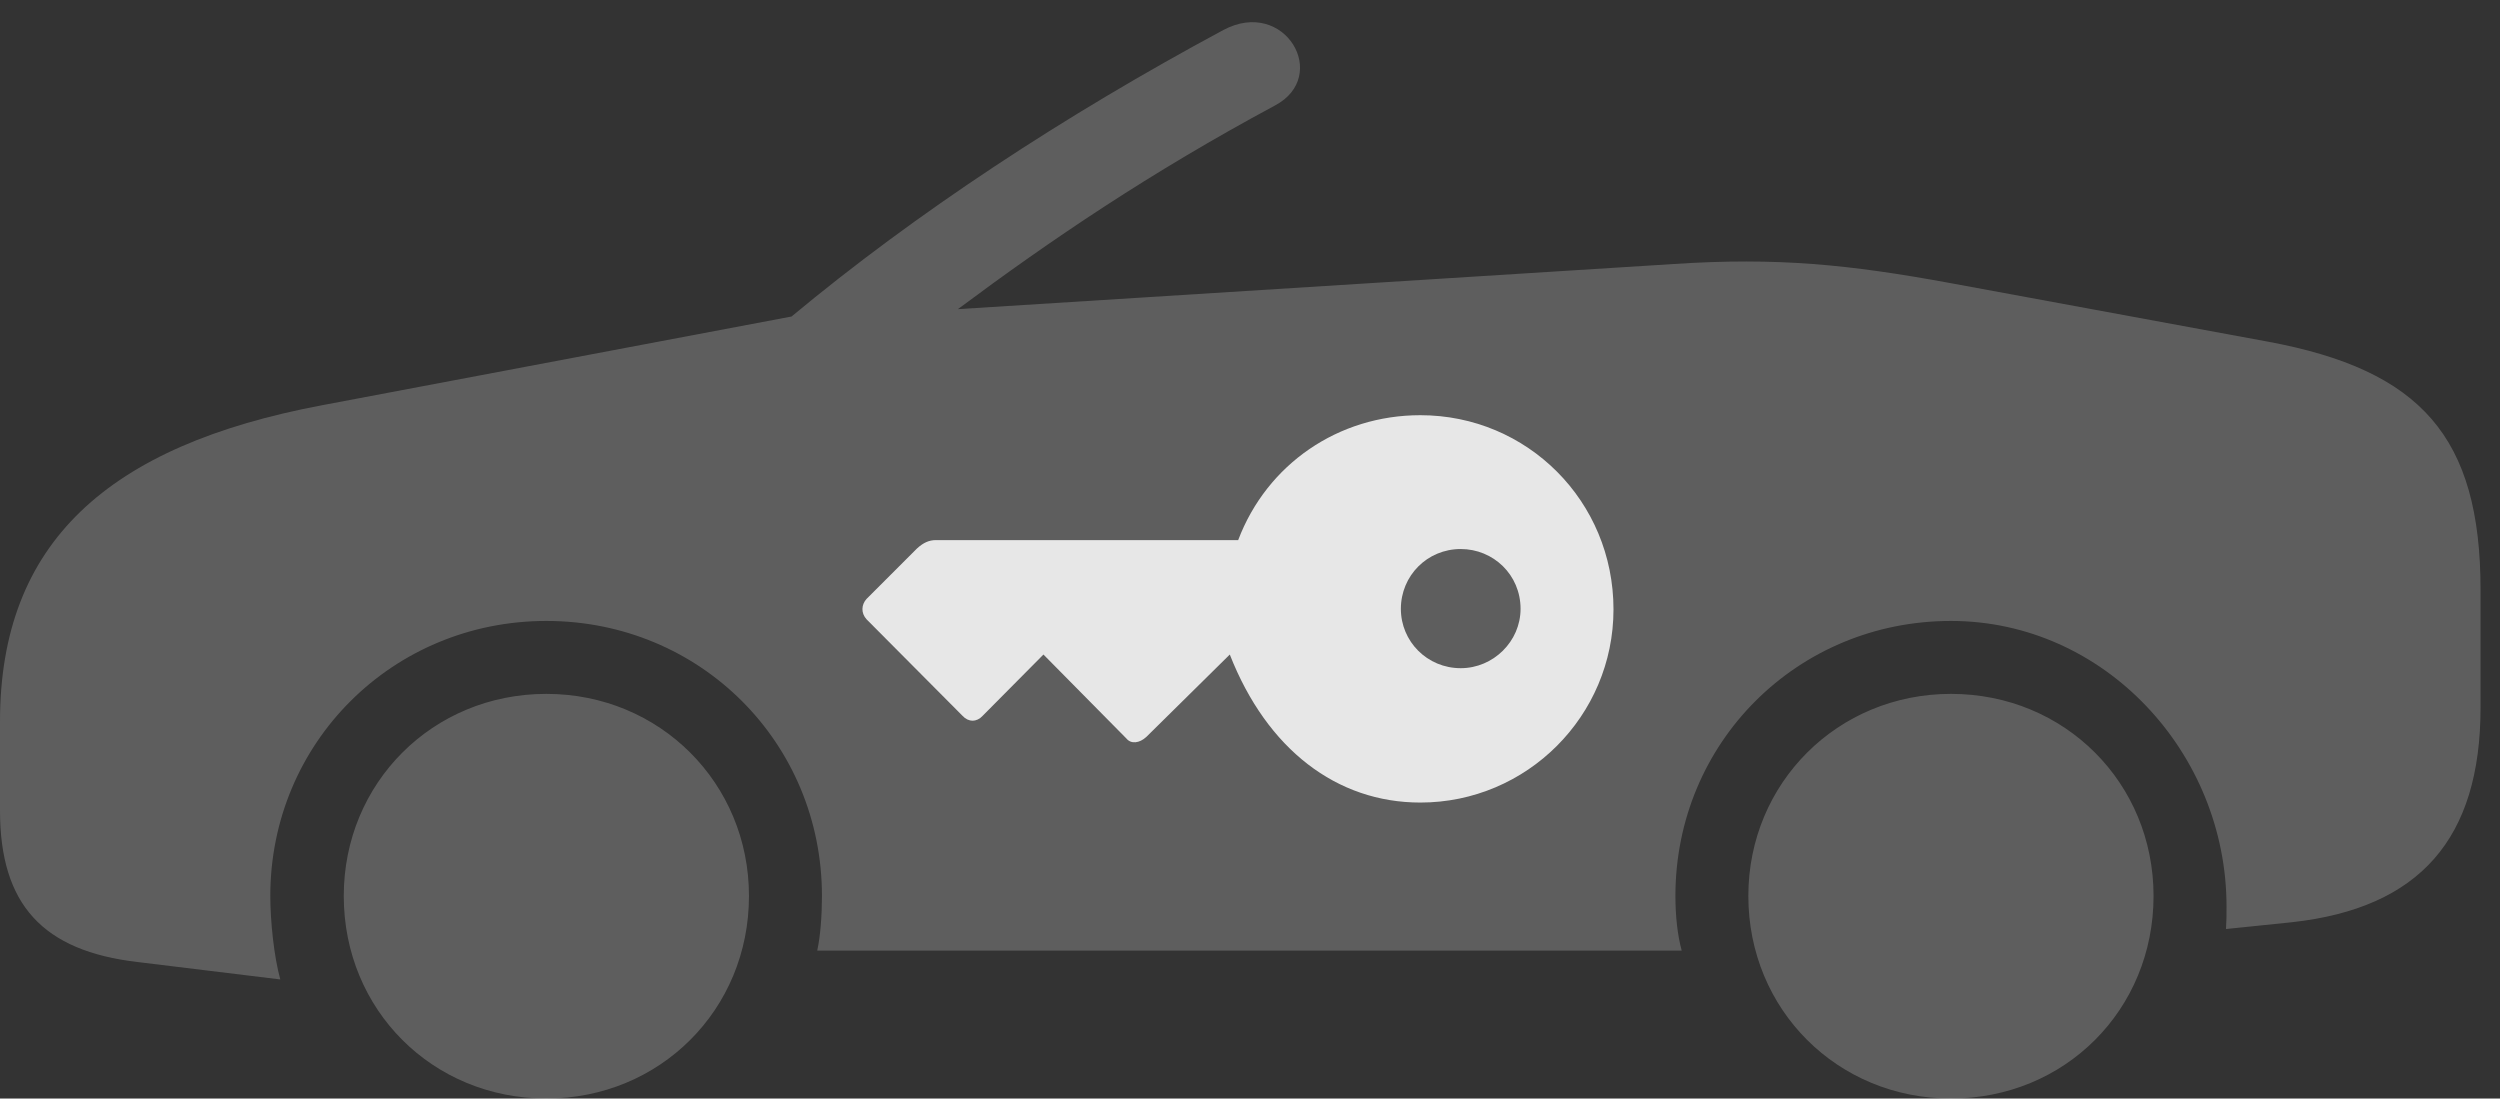 <?xml version="1.0" encoding="UTF-8"?>
<!--Generator: Apple Native CoreSVG 341-->
<!DOCTYPE svg
PUBLIC "-//W3C//DTD SVG 1.1//EN"
       "http://www.w3.org/Graphics/SVG/1.1/DTD/svg11.dtd">
<svg version="1.1" xmlns="http://www.w3.org/2000/svg" xmlns:xlink="http://www.w3.org/1999/xlink" viewBox="0 0 46.514 20.439">
 <rect x="0" y="0" width="46.514" height="20.439" fill="#333333" stroke="none"/>
 <g>
  <rect height="20.439" opacity="0" width="46.514" x="0" y="0"/>
  <path d="M10.166 20.439C12.275 20.439 13.935 18.789 13.935 16.67C13.935 14.57 12.275 12.91 10.166 12.91C8.047 12.91 6.396 14.57 6.396 16.67C6.396 18.789 8.047 20.439 10.166 20.439ZM36.299 20.439C38.418 20.439 40.068 18.789 40.068 16.67C40.068 14.57 38.418 12.91 36.299 12.91C34.19 12.91 32.529 14.57 32.529 16.67C32.529 18.789 34.19 20.439 36.299 20.439ZM36.27 5.264C34.404 4.922 33.066 4.785 31.143 4.912L17.822 5.752C19.551 4.463 21.396 3.213 23.721 1.963C24.756 1.416 23.906-0.049 22.764 0.557C19.785 2.158 17.041 3.965 14.727 5.889L5.996 7.539C2.002 8.291 0 10.098 0 13.428L0 15.078C0 16.826 0.791 17.695 2.568 17.9L5.215 18.223C5.098 17.803 5.029 17.139 5.029 16.67C5.029 13.818 7.305 11.553 10.166 11.553C13.027 11.553 15.293 13.818 15.293 16.67C15.293 17.031 15.264 17.422 15.205 17.686L31.289 17.686C31.211 17.402 31.172 17.041 31.172 16.67C31.172 13.818 33.438 11.553 36.299 11.553C39.16 11.553 41.426 14.014 41.426 16.865C41.426 17.041 41.426 17.129 41.416 17.285L42.647 17.158C45.02 16.895 46.152 15.605 46.152 13.164L46.152 10.977C46.152 8.125 45.039 6.885 42.197 6.357Z" fill="white" fill-opacity="0.212"/>
  <path d="M30.02 11.338C30.02 13.32 28.408 14.932 26.426 14.932C24.873 14.932 23.574 13.945 22.881 12.178L21.328 13.711C21.201 13.828 21.045 13.848 20.957 13.74L19.414 12.178L18.281 13.32C18.174 13.438 18.018 13.438 17.91 13.32L16.123 11.523C16.016 11.406 16.025 11.25 16.123 11.143L17.061 10.205C17.178 10.098 17.285 10.049 17.412 10.049L23.037 10.049C23.574 8.633 24.902 7.725 26.426 7.725C28.418 7.725 30.02 9.326 30.02 11.338ZM28.291 11.328C28.291 10.693 27.783 10.215 27.178 10.215C26.553 10.215 26.064 10.713 26.064 11.328C26.064 11.934 26.553 12.432 27.178 12.432C27.783 12.432 28.291 11.934 28.291 11.328Z" fill="white" fill-opacity="0.85"/>
 </g>
</svg>
